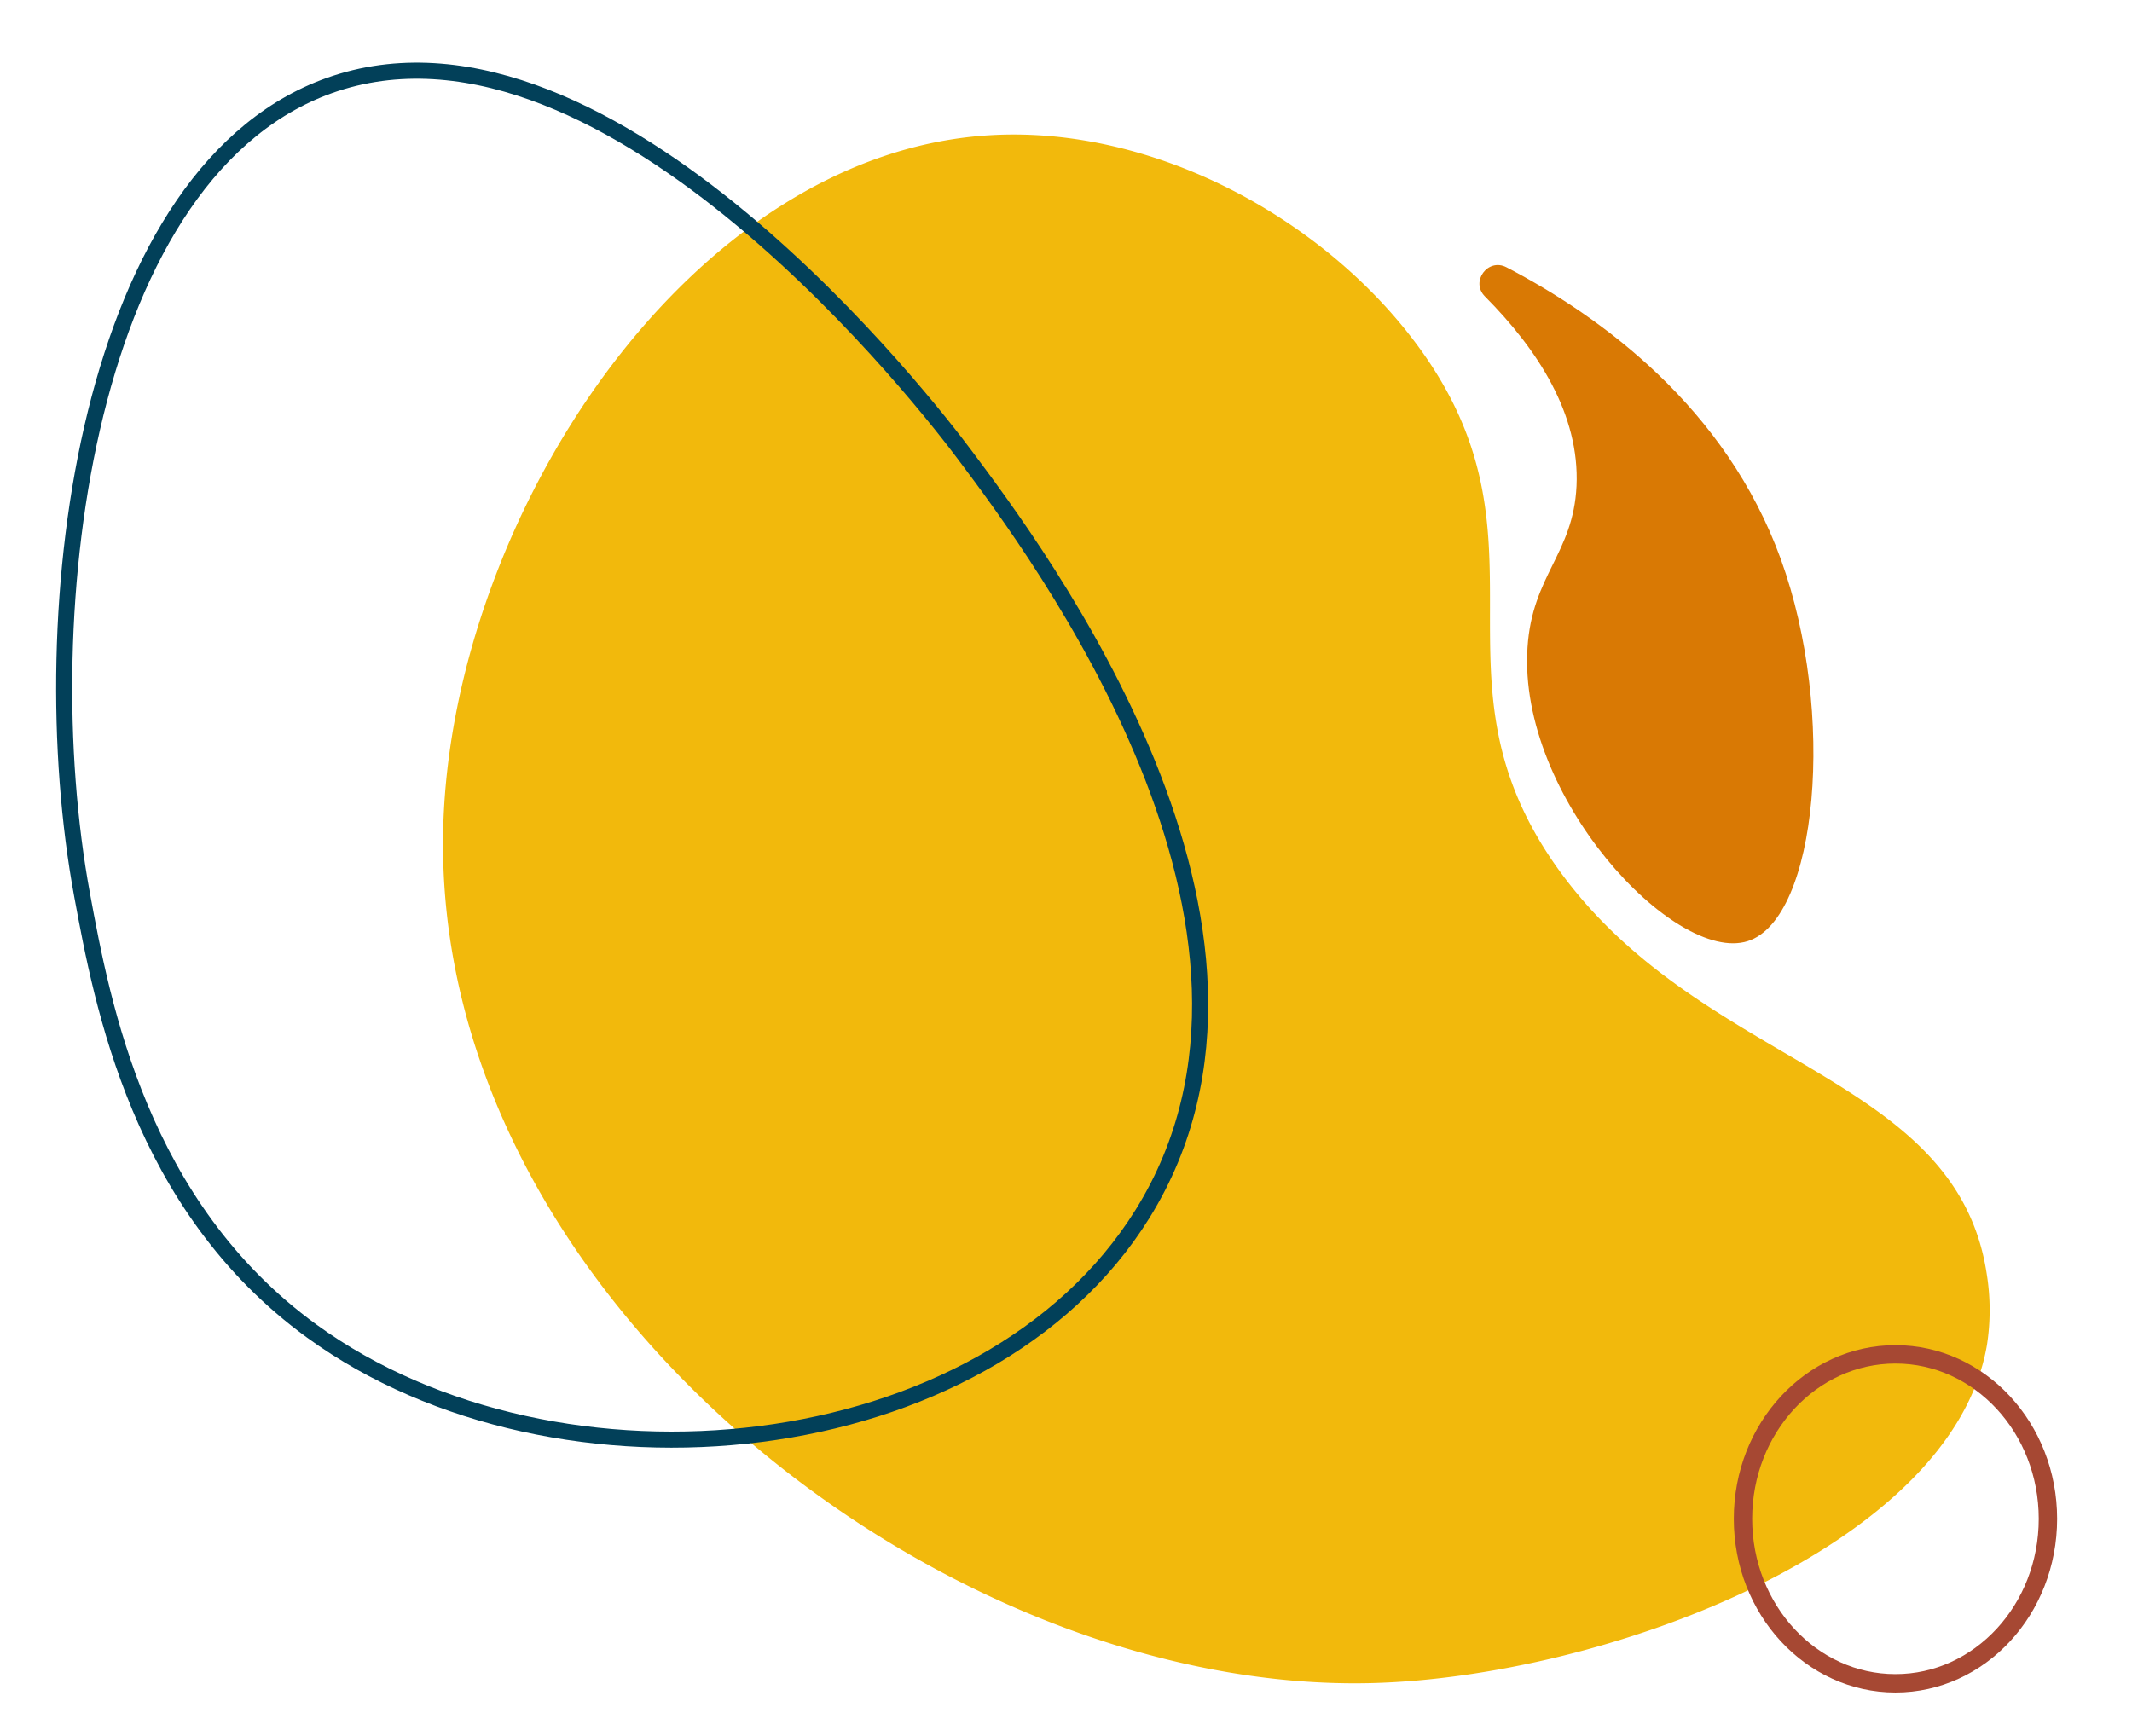 <svg id="Layer_1" data-name="Layer 1" xmlns="http://www.w3.org/2000/svg" viewBox="0 0 928.17 755.74"><defs><style>.cls-1{fill:#f2b90c;}.cls-2,.cls-4{fill:none;stroke-miterlimit:10;}.cls-2{stroke:#024059;stroke-width:7px;}.cls-3{fill:#d97904;}.cls-4{stroke:#a64833;stroke-width:8px;}</style></defs><path class="cls-1" d="M193,359.08C197.17,224.7,300.3,65.9,432,58.82c69.78-3.75,142.71,35.35,183.83,89.87,65,86.17,1.46,145.81,63.32,230.81C741.62,465.35,852,467.2,865,555.16a98.75,98.75,0,0,1,0,30.64C849.7,674.05,698,730.23,597.45,732.86,411.27,737.74,186.68,564.66,193,359.08Z"/><path class="cls-2" d="M419.74,197.72C405.73,179,266.13-3.06,146,36.35,37.61,71.94,12.87,265.86,35.74,389.72c8.81,47.66,25,135.44,100.09,189.95,107,77.71,293.39,58.6,361.53-51.06C574.63,404.27,451.94,240.66,419.74,197.72Z"/><path class="cls-3" d="M646.46,129.07c-6.43-6.47,1.32-16.91,9.4-12.68,41.56,21.7,95.48,61.08,119.42,127.09,24.31,67,16,156.67-14.43,166.32C729.15,419.87,660.75,346.87,665,282c2-31.53,19.95-40.88,21.34-70.37C687.77,180.56,669.66,152.4,646.46,129.07Z"/><ellipse class="cls-4" cx="825.19" cy="661.34" rx="66.38" ry="71.62"/></svg>